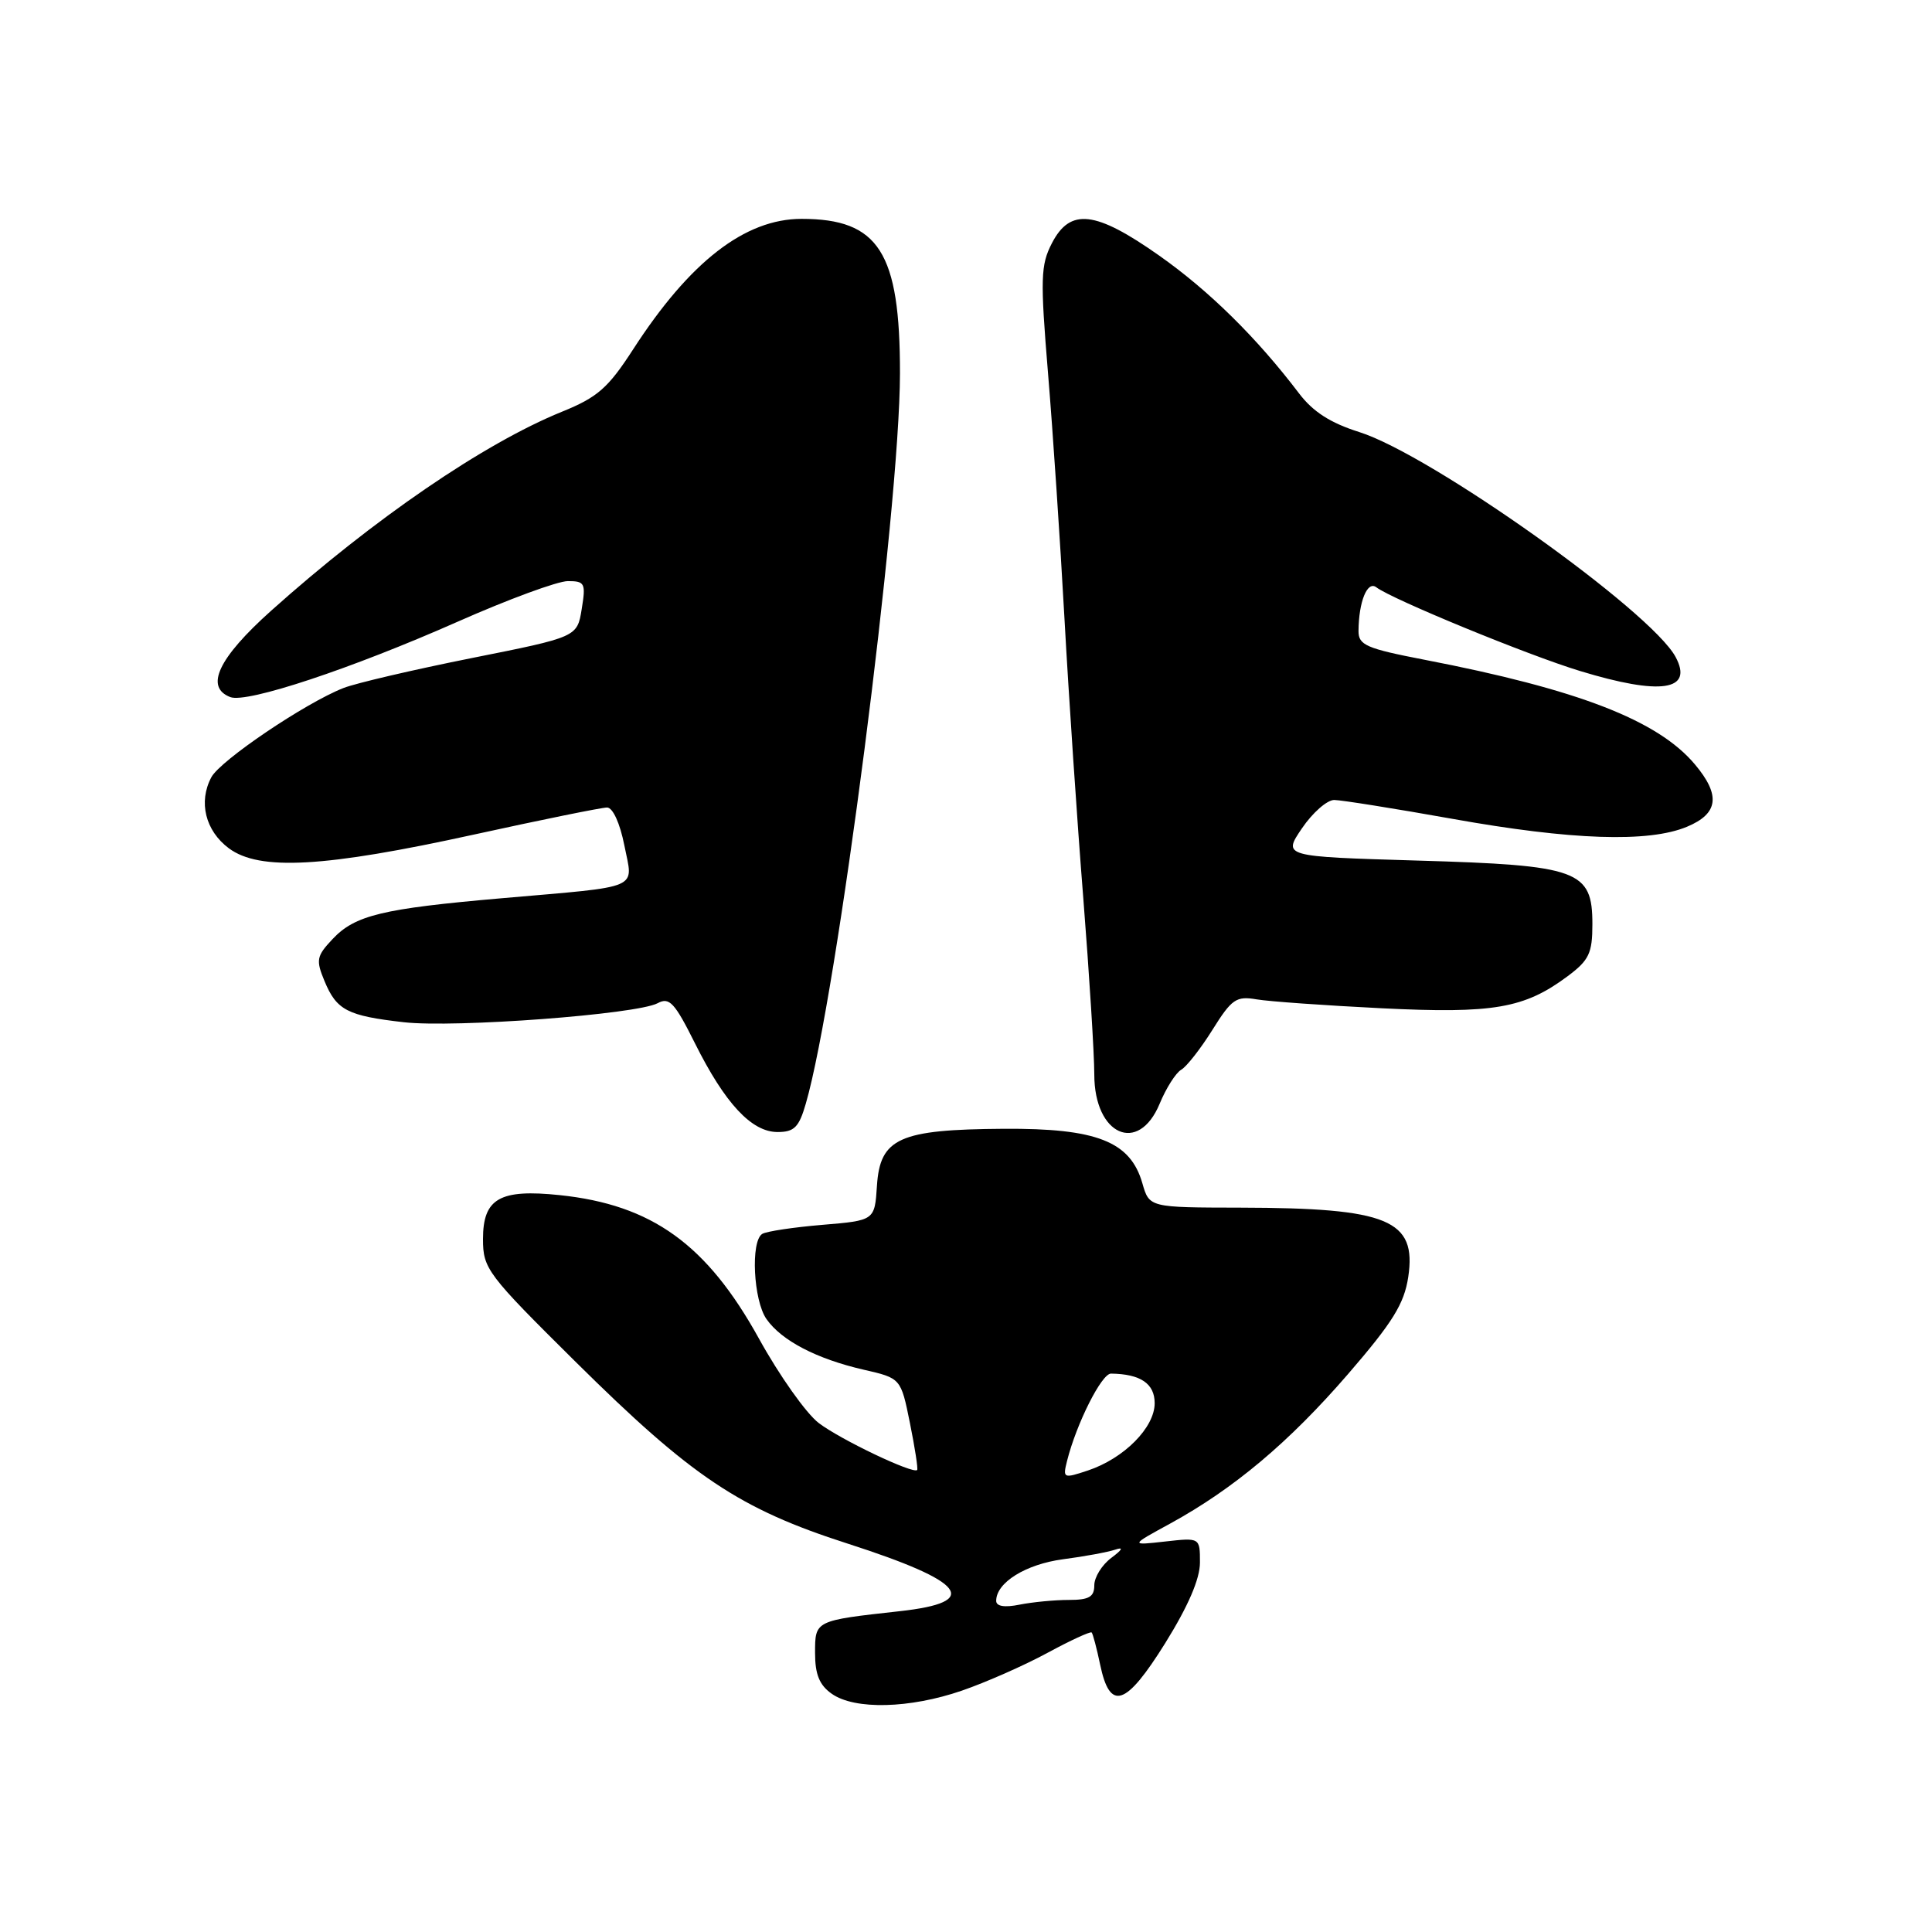 <?xml version="1.0" encoding="UTF-8" standalone="no"?>
<!DOCTYPE svg PUBLIC "-//W3C//DTD SVG 1.1//EN" "http://www.w3.org/Graphics/SVG/1.1/DTD/svg11.dtd" >
<svg xmlns="http://www.w3.org/2000/svg" xmlns:xlink="http://www.w3.org/1999/xlink" version="1.1" viewBox="0 0 256 256">
 <g >
 <path fill="currentColor"
d=" M 127.45 224.02 C 130.62 222.93 135.72 220.68 138.78 219.02 C 141.84 217.36 144.48 216.15 144.65 216.31 C 144.81 216.48 145.32 218.39 145.77 220.55 C 147.07 226.80 149.17 226.11 154.40 217.72 C 157.44 212.83 159.00 209.22 159.00 207.04 C 159.00 203.74 159.00 203.74 154.37 204.26 C 149.74 204.78 149.74 204.78 155.02 201.90 C 163.48 197.27 170.81 191.11 178.64 182.05 C 184.55 175.21 186.06 172.76 186.60 169.21 C 187.73 161.63 183.95 160.06 164.39 160.02 C 152.29 160.00 152.29 160.00 151.37 156.79 C 149.78 151.24 145.32 149.49 133.00 149.57 C 119.16 149.66 116.61 150.80 116.20 157.12 C 115.90 161.72 115.90 161.72 108.95 162.30 C 105.13 162.62 101.55 163.16 101.00 163.50 C 99.44 164.47 99.83 172.31 101.56 174.78 C 103.56 177.64 108.21 180.06 114.43 181.49 C 119.37 182.62 119.37 182.62 120.57 188.56 C 121.23 191.83 121.66 194.62 121.53 194.78 C 121.01 195.35 111.36 190.75 108.49 188.56 C 106.83 187.30 103.27 182.27 100.57 177.38 C 93.66 164.88 86.39 159.64 74.16 158.36 C 66.22 157.53 64.00 158.80 64.00 164.18 C 64.00 168.12 64.54 168.83 76.25 180.43 C 91.71 195.74 97.98 199.93 112.33 204.54 C 128.01 209.59 130.10 212.29 119.23 213.49 C 107.96 214.74 108.00 214.71 108.00 219.02 C 108.00 221.88 108.58 223.29 110.22 224.44 C 113.27 226.58 120.53 226.40 127.45 224.02 Z  M 106.77 146.25 C 110.90 132.07 119.23 67.43 119.25 49.50 C 119.27 33.42 116.45 29.00 106.20 29.00 C 98.70 29.01 91.40 34.67 83.88 46.31 C 80.57 51.42 79.19 52.64 74.45 54.56 C 64.12 58.76 49.54 68.74 35.92 80.93 C 28.93 87.19 27.10 91.06 30.52 92.37 C 32.71 93.21 46.53 88.62 60.64 82.38 C 67.32 79.42 73.90 77.00 75.24 77.00 C 77.50 77.00 77.64 77.28 77.08 80.70 C 76.48 84.41 76.48 84.41 62.49 87.20 C 54.80 88.74 47.15 90.52 45.50 91.17 C 40.44 93.16 29.21 100.75 28.01 102.98 C 26.26 106.25 27.21 110.08 30.32 112.40 C 34.38 115.42 42.95 114.94 62.82 110.58 C 71.80 108.61 79.73 107.00 80.44 107.00 C 81.20 107.00 82.15 109.08 82.73 112.02 C 83.90 117.97 85.28 117.38 66.50 119.02 C 50.62 120.40 47.03 121.27 44.05 124.45 C 41.94 126.69 41.84 127.21 43.00 130.00 C 44.60 133.86 46.03 134.60 53.50 135.45 C 60.27 136.22 84.37 134.41 87.14 132.93 C 88.69 132.09 89.39 132.84 92.08 138.23 C 96.06 146.21 99.59 150.00 103.03 150.00 C 105.24 150.00 105.87 149.37 106.77 146.25 Z  M 153.66 146.25 C 154.51 144.19 155.80 142.16 156.51 141.75 C 157.23 141.34 159.09 138.96 160.66 136.45 C 163.21 132.37 163.81 131.96 166.50 132.42 C 168.15 132.70 175.61 133.23 183.07 133.60 C 197.90 134.33 201.99 133.63 207.75 129.33 C 210.56 127.23 211.00 126.30 211.00 122.47 C 211.00 115.31 209.21 114.65 187.82 114.03 C 169.97 113.50 169.97 113.50 172.52 109.75 C 173.92 107.69 175.84 106.00 176.79 106.00 C 177.73 106.01 184.78 107.13 192.45 108.50 C 208.23 111.33 218.45 111.67 223.53 109.55 C 227.71 107.81 228.02 105.37 224.58 101.28 C 219.67 95.44 209.11 91.35 188.75 87.42 C 181.04 85.93 180.00 85.48 180.01 83.61 C 180.04 79.71 181.18 76.91 182.37 77.82 C 184.48 79.42 202.47 86.82 209.36 88.91 C 220.05 92.17 224.42 91.53 222.03 87.06 C 218.78 80.98 189.64 60.26 180.11 57.25 C 176.28 56.04 173.97 54.56 172.11 52.10 C 166.52 44.74 160.21 38.52 153.59 33.86 C 145.14 27.91 141.81 27.53 139.38 32.23 C 137.89 35.12 137.83 36.89 138.87 49.48 C 139.51 57.19 140.49 71.83 141.05 82.00 C 141.61 92.17 142.73 108.82 143.54 118.99 C 144.34 129.16 145.00 139.68 145.00 142.38 C 145.00 150.41 150.85 153.02 153.66 146.25 Z  M 132.00 212.12 C 132.00 209.70 135.91 207.27 140.86 206.61 C 143.70 206.24 146.81 205.66 147.76 205.34 C 148.92 204.95 148.74 205.32 147.25 206.43 C 146.01 207.36 145.00 208.99 145.00 210.06 C 145.00 211.60 144.30 212.00 141.62 212.00 C 139.77 212.00 136.84 212.28 135.12 212.62 C 133.11 213.03 132.00 212.85 132.00 212.12 Z  M 141.39 193.58 C 142.63 188.64 145.97 182.00 147.21 182.01 C 151.12 182.06 153.00 183.33 153.00 185.93 C 153.00 189.16 148.94 193.25 144.15 194.85 C 140.90 195.93 140.81 195.89 141.39 193.58 Z "/>
</g>
</svg>